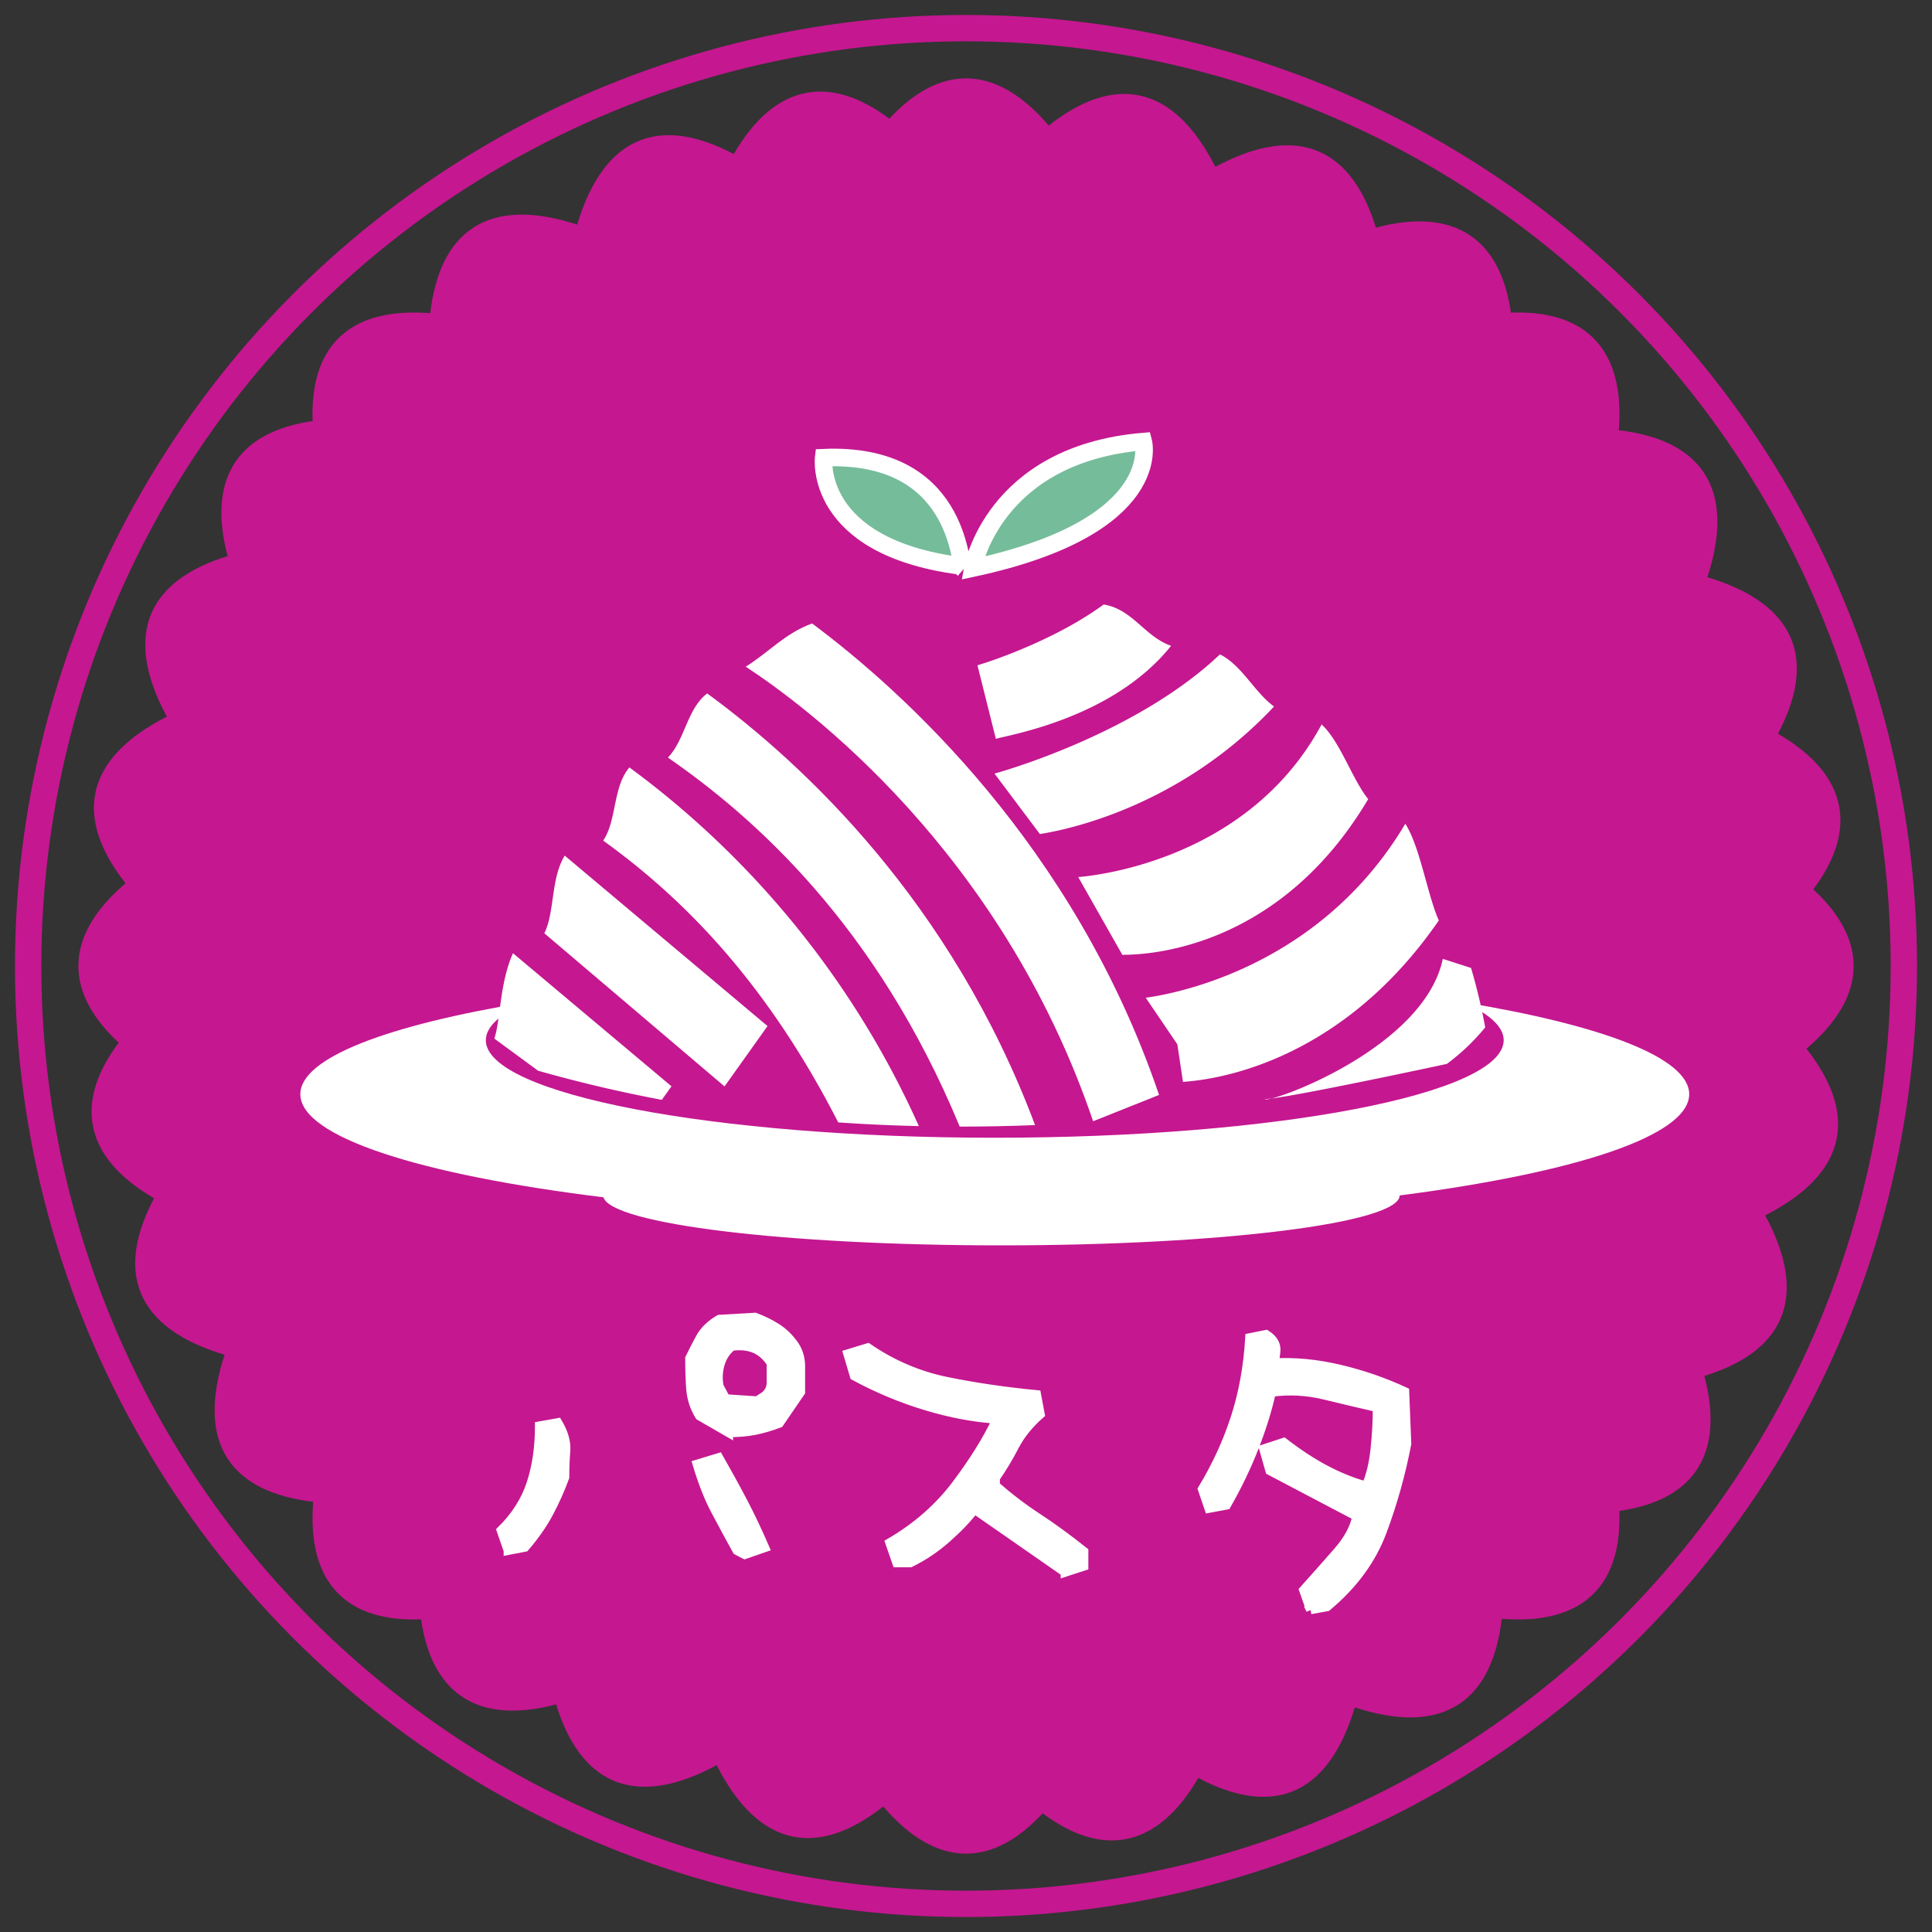 <svg xmlns="http://www.w3.org/2000/svg" width="55" height="55"><rect width="100%" height="100%" fill="#333333" stroke="none"/><path d="M52.769 27.5c0-.761-.406-1.493-1.148-2.183.606-.811.874-1.605.737-2.353-.148-.811-.761-1.504-1.744-2.076.529-1.001.688-1.911.386-2.675-.328-.83-1.169-1.414-2.394-1.78.396-1.216.394-2.24-.102-2.981-.457-.683-1.296-1.07-2.42-1.204.089-1.134-.133-2.032-.716-2.615-.538-.539-1.343-.77-2.355-.733-.145-1.002-.517-1.753-1.143-2.185-.678-.469-1.601-.526-2.701-.235-.334-1.082-.865-1.838-1.619-2.164-.819-.355-1.826-.174-2.951.434-.58-1.14-1.305-1.862-2.181-2.036-.806-.16-1.673.16-2.563.86-.739-.865-1.53-1.343-2.355-1.343-.761 0-1.493.406-2.183 1.148-.811-.606-1.605-.874-2.353-.737-.811.148-1.504.761-2.076 1.744-1.001-.529-1.911-.688-2.676-.386-.83.328-1.414 1.169-1.78 2.394-1.215-.396-2.239-.394-2.981.102-.683.457-1.07 1.296-1.204 2.42-1.134-.089-2.032.133-2.615.716-.538.538-.769 1.343-.732 2.355-1.002.145-1.753.517-2.185 1.143-.469.678-.525 1.601-.235 2.701-1.082.334-1.838.865-2.165 1.619-.355.819-.174 1.826.435 2.951-1.14.58-1.862 1.305-2.036 2.181-.16.806.16 1.673.86 2.563-.865.739-1.343 1.53-1.343 2.355 0 .761.406 1.493 1.148 2.183-.606.811-.874 1.605-.737 2.353.148.811.761 1.504 1.744 2.076-.529 1.001-.688 1.911-.386 2.675.328.83 1.169 1.414 2.394 1.78-.396 1.216-.394 2.24.102 2.982.457.683 1.296 1.07 2.42 1.204-.089 1.134.133 2.032.716 2.615.538.538 1.343.769 2.355.732.145 1.002.517 1.753 1.143 2.185.678.469 1.601.525 2.701.235.334 1.082.865 1.838 1.619 2.165.819.355 1.826.174 2.951-.435.58 1.14 1.305 1.862 2.181 2.036.806.16 1.672-.16 2.563-.86.739.865 1.53 1.343 2.355 1.343.761 0 1.493-.406 2.183-1.148.811.606 1.605.874 2.353.737.811-.148 1.504-.761 2.076-1.744 1.001.529 1.911.688 2.675.386.83-.328 1.414-1.169 1.78-2.394 1.216.396 2.24.394 2.981-.102.683-.457 1.07-1.296 1.204-2.42 1.134.089 2.032-.133 2.615-.716.538-.538.769-1.343.732-2.355 1.002-.145 1.753-.517 2.185-1.143.469-.678.525-1.601.235-2.701 1.082-.334 1.838-.865 2.165-1.619.355-.819.174-1.826-.434-2.951 1.14-.58 1.862-1.305 2.036-2.181.16-.806-.16-1.673-.86-2.563.865-.739 1.343-1.53 1.343-2.355z" fill="#c51790"/><circle cx="27.5" cy="27.5" r="26.699" fill="none" stroke="#c51790" stroke-width=".75" stroke-miterlimit="10"/><g fill="#fff" stroke="#fff" stroke-width=".25" stroke-miterlimit="10"><path d="M14.463 44.141l-.199-.574c.406-.398.689-.842.85-1.33s.24-1.037.24-1.646l.527-.094c.172.289.248.557.229.803s-.029.498-.029.756c-.133.359-.285.699-.457 1.02s-.398.645-.68.973l-.481.092zm6.281-3.352l-.832-.48c-.148-.242-.232-.498-.252-.768s-.029-.561-.029-.873c.094-.195.195-.393.305-.592s.289-.373.539-.521l1.02-.059c.227.086.43.186.609.299s.34.264.48.451.211.404.211.65v.732l-.609.891c-.25.094-.482.162-.697.205s-.464.065-.745.065zm.457 3.469l-.223-.117c-.219-.398-.424-.777-.615-1.137s-.365-.801-.521-1.324l.621-.188c.25.438.48.857.691 1.26s.418.838.621 1.307l-.574.199zm.504-4.477c.164-.102.246-.244.246-.428v-.545c-.133-.203-.291-.342-.475-.416s-.396-.096-.639-.064c-.164.133-.275.303-.334.51s-.068.416-.029.627l.188.352.891.059.152-.095zM30.32 44.762l-2.578-1.793c-.211.273-.477.551-.797.832s-.664.512-1.031.691h-.387l-.199-.574c.766-.445 1.396-.998 1.893-1.658s.881-1.279 1.154-1.857c-.633-.039-1.301-.164-2.004-.375s-1.387-.496-2.051-.855l-.188-.633.574-.176c.695.477 1.445.797 2.25.961s1.656.289 2.555.375l.105.562c-.32.281-.564.584-.732.908s-.35.627-.545.908v.211c.383.336.783.641 1.201.914s.857.594 1.318.961v.422l-.538.176zM37.308 45.828l-.199-.562c.336-.375.656-.736.961-1.084s.488-.686.551-1.014l-2.473-1.301-.176-.621.574-.188c.414.32.814.582 1.201.785s.768.355 1.143.457c.125-.289.209-.639.252-1.049s.064-.803.064-1.178c-.477-.109-.973-.227-1.488-.352s-1.023-.152-1.523-.082c-.109.492-.271 1.014-.486 1.564s-.479 1.1-.791 1.646l-.504.094-.188-.551c.398-.656.711-1.336.938-2.039s.363-1.461.41-2.273l.469-.094c.211.133.305.297.281.492s-.035.301-.035.316c.578-.031 1.188.027 1.828.176s1.266.363 1.875.645l.059 1.488c-.164.852-.396 1.682-.697 2.49s-.826 1.525-1.576 2.15l-.47.085z"/></g><g><g fill="#fff"><path d="M31.119 31.92l1.877-.75c-2.422-7.125-7.329-11.523-9.877-13.421-.776.282-1.219.813-1.89 1.23 1.716 1.123 7.271 5.236 9.89 12.941z"/><path d="M20.131 19.74c-.58.449-.623 1.313-1.117 1.827 2.417 1.67 5.925 4.746 8.307 10.505.731 0 1.446-.015 2.145-.043-2.373-6.328-6.561-10.259-9.335-12.289z"/><path d="M17.918 21.847c-.474.55-.357 1.514-.747 2.083 2.022 1.459 4.517 3.769 6.691 8.022.778.055 1.543.088 2.296.106a25.756 25.756 0 00-8.24-10.211z"/><path d="M21.85 29.21l-5.773-4.852c-.399.645-.283 1.613-.581 2.21l5.13 4.36 1.224-1.718zM14.604 27.136c-.383.845-.357 1.933-.532 2.43l1.248.916c1.178.333 2.355.61 3.521.828l.275-.385-4.512-3.789zM28.35 21.033c.399-.117 3.35-.594 4.988-2.648-.761-.268-1.092-1.043-1.92-1.176-1.202.887-2.882 1.52-3.592 1.73l.524 2.094zM29.604 23.744c.168-.035 3.733-.504 6.665-3.631-.573-.423-.899-1.156-1.538-1.485-2.435 2.309-6.387 3.388-6.42 3.394l1.293 1.722zM30.695 24.968l1.256 2.215c.186-.015 4.278.149 6.999-4.434-.451-.555-.801-1.648-1.327-2.125-2.157 4.008-6.778 4.33-6.928 4.344zM32.617 28.404l.9 1.326.16 1.071c.192-.034 4.196-.12 7.283-4.598-.323-.718-.535-2.104-.954-2.752-2.614 4.405-7.221 4.922-7.389 4.953zM36.009 31.287c.061.154 4.523-1.411 5.065-3.99l.804.259c.162.551.297 1.115.403 1.692a6.12 6.12 0 01-1.092 1.039c0 .001-4.669 1.006-5.18 1z"/></g><path d="M48.088 31.149c0-1.036-2.481-1.965-6.414-2.614.729.331 1.133.696 1.133 1.078 0 1.533-6.487 2.776-14.488 2.776-8.002 0-14.488-1.243-14.488-2.776 0-.382.404-.747 1.133-1.078-3.934.649-6.414 1.579-6.414 2.614 0 1.219 3.421 2.295 8.629 2.935.225.761 5.201 1.369 11.323 1.369 6.262 0 11.339-.636 11.344-1.421 4.985-.645 8.242-1.694 8.242-2.883z" fill="#fff"/><path d="M27.429 16.204c-.114-.098-.114-3.339-3.981-3.175 0 0-.303 2.52 3.867 3.077M27.694 16.172s.569-3.241 4.853-3.601c0 0 .644 2.422-4.853 3.601z" fill="#75bc9a" stroke="#fff" stroke-width=".5" stroke-miterlimit="10"/></g></svg>